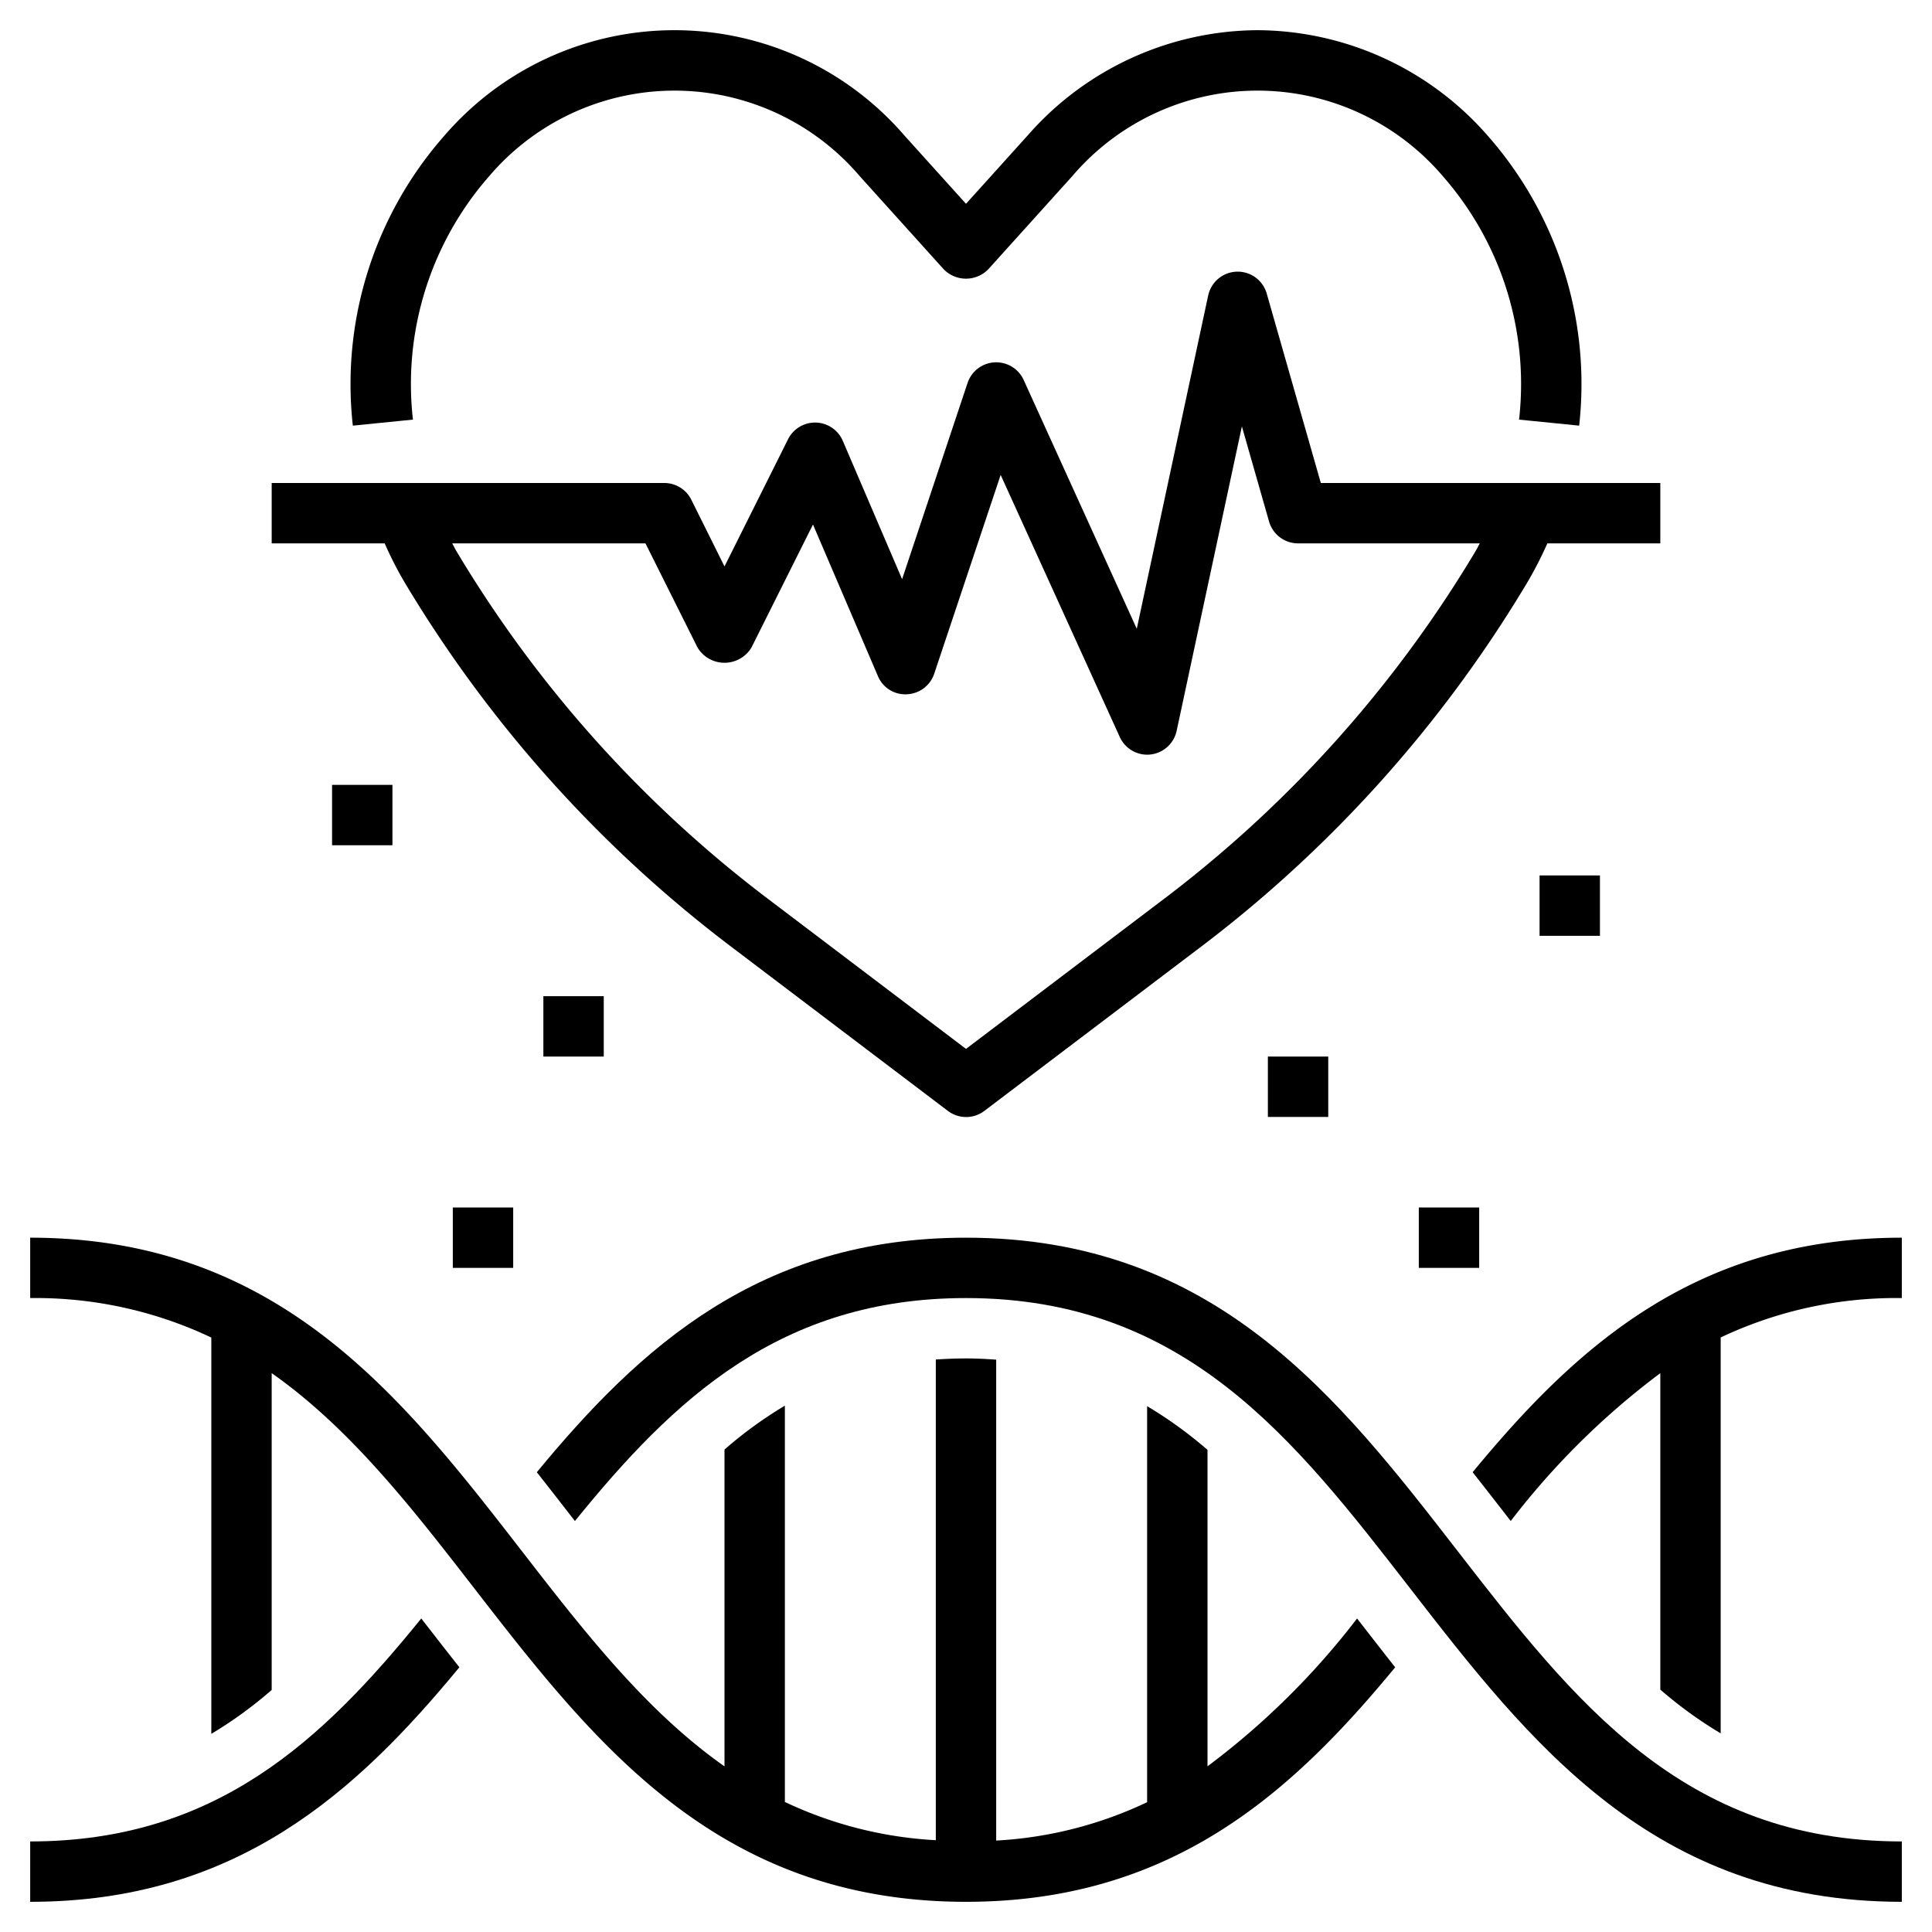 <?xml version="1.0" encoding="UTF-8" standalone="no"?> <svg id="Layer_1" data-name="Layer 1" xmlns="http://www.w3.org/2000/svg" viewBox="0 0 64 64"><path d="M63,61c-7.26,0-10.878-4.669-14.709-9.613C44.333,46.281,40.24,41,32,41c-6.825,0-10.8,3.624-14.217,7.769.368.467.731.933,1.088,1.393l.174.224C22.312,46.355,25.849,43,32,43c7.26,0,10.878,4.669,14.709,9.613C50.667,57.719,54.76,63,63,63Z"/><path d="M15.217,55.231c-.368-.467-.731-.933-1.088-1.393l-.174-.224C10.687,57.645,7.151,61,1,61v2C7.825,63,11.8,59.376,15.217,55.231Z"/><path d="M7,57.436a13.835,13.835,0,0,0,2-1.454V45.487c2.589,1.82,4.62,4.429,6.709,7.126C19.667,57.719,23.76,63,32,63c6.825,0,10.8-3.624,14.217-7.769-.368-.467-.731-.933-1.088-1.393l-.174-.224A25.366,25.366,0,0,1,40,58.512V48.029a13.9,13.9,0,0,0-2-1.448V59.7a13.311,13.311,0,0,1-5,1.271V45.041c-.326-.024-.656-.041-1-.041s-.675.014-1,.036V60.959a13.31,13.31,0,0,1-5-1.267V46.564a13.835,13.835,0,0,0-2,1.454V58.513c-2.589-1.82-4.62-4.429-6.709-7.126C13.333,46.281,9.24,41,1,41v2a13.592,13.592,0,0,1,6,1.308Z"/><path d="M63,41c-6.825,0-10.8,3.624-14.217,7.769.368.467.731.933,1.088,1.393l.174.224A25.366,25.366,0,0,1,55,45.488V55.971a13.9,13.9,0,0,0,2,1.448V44.305A13.592,13.592,0,0,1,63,43Z"/><path d="M13.679,13.9a10.44,10.44,0,0,1,2.532-8.071,8.063,8.063,0,0,1,12.263,0l2.784,3.087a1.031,1.031,0,0,0,1.484,0l2.784-3.087a8.063,8.063,0,0,1,12.263,0A10.44,10.44,0,0,1,50.321,13.9l1.991.2a12.445,12.445,0,0,0-3.039-9.615A10.188,10.188,0,0,0,41.659,1h0a10.19,10.19,0,0,0-7.616,3.487L32,6.751,29.958,4.487a10.06,10.06,0,0,0-15.231,0A12.445,12.445,0,0,0,11.688,14.1Z"/><path d="M13.4,19.286A42.451,42.451,0,0,0,24.116,31.281L31.4,36.8a1,1,0,0,0,1.208,0l7.28-5.516a42.442,42.442,0,0,0,10.712-12A12.561,12.561,0,0,0,51.258,18H55V16H43.754L41.962,9.725a1,1,0,0,0-1.94.066L37.657,20.829,33.91,12.586a1,1,0,0,0-1.858.1l-2.169,6.5-1.964-4.582a1,1,0,0,0-1.814-.053L24,18.764,22.9,16.553A1,1,0,0,0,22,16H9v2h3.743A12.277,12.277,0,0,0,13.4,19.286ZM21.382,18l1.723,3.447a1.042,1.042,0,0,0,1.79,0l2.036-4.072,2.15,5.019a.981.981,0,0,0,.961.605,1,1,0,0,0,.906-.683l2.2-6.584,3.946,8.682A1,1,0,0,0,38,25a.973.973,0,0,0,.107-.006,1,1,0,0,0,.871-.785l2.161-10.084.9,3.15A1,1,0,0,0,43,18h6.02c-.047.083-.088.171-.137.252A40.449,40.449,0,0,1,38.677,29.687L32,34.746l-6.677-5.059A40.459,40.459,0,0,1,15.117,18.253c-.049-.082-.09-.169-.137-.253Z"/><rect x="11" y="26" width="2" height="2"/><rect x="18" y="33" width="2" height="2"/><rect x="15" y="40" width="2" height="2"/><rect x="47" y="40" width="2" height="2"/><rect x="42" y="35" width="2" height="2"/><rect x="51" y="29" width="2" height="2"/></svg>